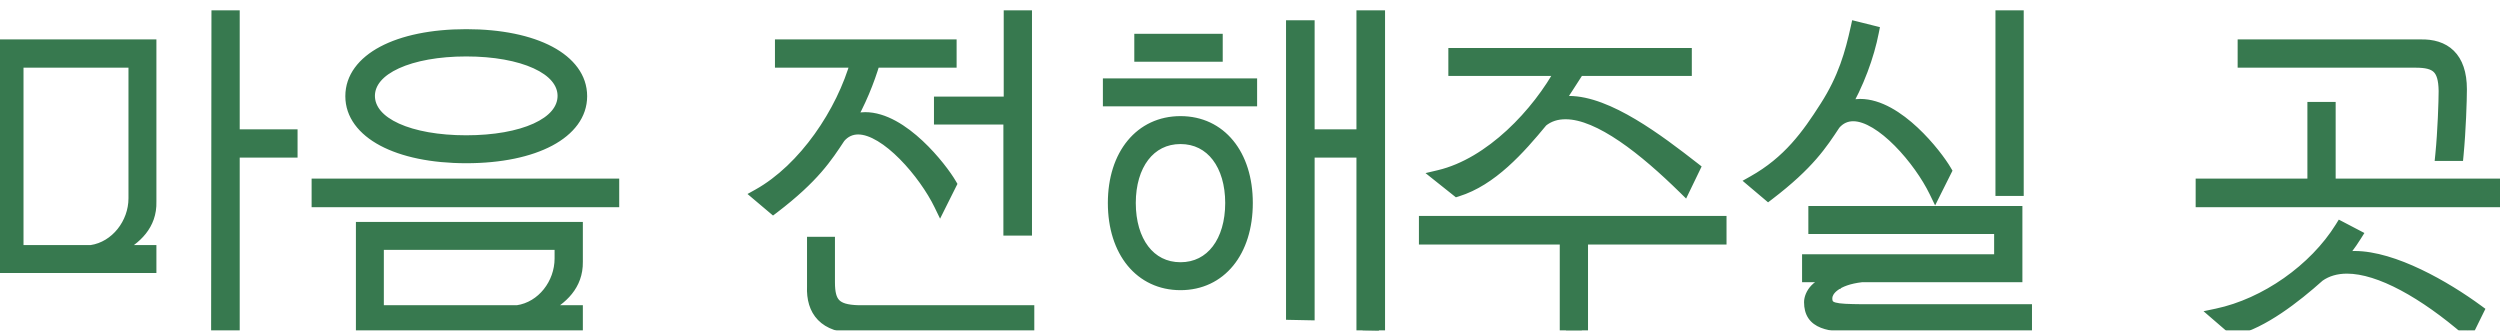 <svg width="121" height="16" viewBox="0 0 121 16" fill="none" xmlns="http://www.w3.org/2000/svg">
<mask id="path-1-outside-1_1_129" maskUnits="userSpaceOnUse" x="-1" y="0" width="123" height="17" fill="black">
<rect fill="white" x="-1" width="123" height="17"/>
<path d="M11.302 0.8V6.56H14.102V7.328H11.302V15.824H10.518L10.534 0.8H11.302ZM0.07 12.912V2.208H7.27V9.76C7.302 10.864 6.566 11.552 5.686 12V12.16H7.27V12.912H0.07ZM0.838 12.16H4.422C5.638 11.984 6.518 10.816 6.518 9.6V2.976H0.838V12.16ZM17.014 4.656C17.014 2.896 19.238 1.712 22.566 1.712C25.894 1.712 28.118 2.896 28.118 4.656C28.118 6.4 25.894 7.6 22.566 7.6C19.238 7.6 17.014 6.4 17.014 4.656ZM27.286 4.64C27.286 3.296 25.286 2.432 22.566 2.432C19.846 2.432 17.846 3.296 17.846 4.64C17.846 6 19.846 6.848 22.566 6.848C25.286 6.848 27.286 6 27.286 4.64ZM15.382 8.944H29.67V9.728H15.382V8.944ZM27.91 11.04V12.672C27.926 13.776 27.19 14.464 26.31 14.912V15.072H27.91V15.824H17.526V11.04H27.91ZM18.278 15.072H25.046C26.278 14.896 27.142 13.728 27.142 12.512V11.792H18.278V15.072ZM49.648 0.8V11.104H48.864V5.728H45.504V4.976H48.88V0.8H49.648ZM37.808 2.976V2.208H46V2.976H42.304C42.032 3.904 41.6 4.976 41.04 5.92C41.312 5.792 41.584 5.728 41.872 5.728C43.68 5.728 45.552 8.144 46 8.912L45.504 9.904C44.768 8.384 42.912 6.208 41.536 6.208C41.2 6.208 40.88 6.336 40.624 6.64C40 7.584 39.376 8.56 37.424 10.048L36.704 9.44C38.944 8.192 40.784 5.44 41.472 2.976H37.808ZM41.44 15.824C39.904 15.824 39.312 15.024 39.36 13.872V11.76H40.112V13.664C40.112 14.672 40.416 15.04 41.536 15.072H49.76V15.824H41.44ZM63.328 1.28V6.56H65.952V0.8H66.736V16L65.952 15.984V7.328H63.328V15.2L62.544 15.184V1.28H63.328ZM55.2 2.688V1.936H58.88V2.688H55.2ZM53.68 4.848V4.096H60.544V4.848H53.68ZM53.92 9.824C53.92 7.488 55.216 5.92 57.136 5.92C59.056 5.92 60.336 7.488 60.336 9.824C60.336 12.176 59.056 13.744 57.136 13.744C55.216 13.744 53.92 12.176 53.92 9.824ZM54.672 9.824C54.672 11.68 55.616 12.992 57.136 12.992C58.656 12.992 59.6 11.68 59.6 9.824C59.6 7.984 58.656 6.672 57.136 6.672C55.616 6.672 54.672 7.984 54.672 9.824ZM70.4 3.376V2.624H81.584V3.376H76.4C76.048 3.904 75.648 4.576 75.312 5.024C75.52 4.976 75.728 4.944 75.936 4.944C77.808 4.944 80.24 6.784 81.984 8.144L81.52 9.104C79.632 7.248 77.424 5.472 75.776 5.472C75.344 5.472 74.96 5.584 74.624 5.856C73.504 7.216 72.176 8.704 70.528 9.216L69.664 8.528C72.16 7.936 74.448 5.504 75.6 3.376H70.4ZM76.56 15.984H75.792V11.536H68.976V10.752H83.264V11.536H76.56V15.984ZM97.648 0.8V9.184H96.88V0.8H97.648ZM88.368 5.184C89.264 3.792 89.6 2.576 89.872 1.344L90.64 1.536C90.416 2.688 89.92 4.064 89.2 5.28C89.472 5.152 89.744 5.088 90.032 5.088C91.84 5.088 93.712 7.504 94.16 8.272L93.664 9.264C92.928 7.744 91.072 5.568 89.696 5.568C89.36 5.568 89.04 5.696 88.784 6C88.16 6.944 87.536 7.92 85.584 9.408L84.864 8.8C86.576 7.84 87.504 6.544 88.368 5.184ZM87.616 14.624C87.616 14.272 87.968 13.664 88.784 13.68V13.36H87.52V12.608H96.816V11.024H87.824V10.272H97.584V13.36H90.096C88.848 13.504 88.384 14.032 88.384 14.432C88.384 14.992 88.816 15.008 90.112 15.024H98.048V15.792H90.032C88.48 15.776 87.616 15.648 87.616 14.624ZM119.098 4.32C119.098 4.848 119.05 6.32 118.938 7.488H118.17C118.282 6.368 118.33 4.88 118.33 4.4C118.314 3.28 117.93 2.976 116.922 2.976H108.602V2.208H117.146C118.298 2.176 119.098 2.768 119.098 4.32ZM106.57 8.944H111.978V5.232H112.746V8.944H120.858V9.728H106.57V8.944ZM113.306 11.024L114.01 11.392C113.738 11.824 113.45 12.224 113.082 12.576C113.354 12.48 113.658 12.448 113.962 12.448C115.834 12.448 118.346 13.888 119.914 15.04L119.45 15.984C117.354 14.176 115.194 12.944 113.594 12.944C113.082 12.944 112.618 13.072 112.234 13.344C111.05 14.4 109.498 15.6 108.122 15.936L107.306 15.232C109.658 14.736 112.042 13.056 113.306 11.024Z"/>
</mask>
<path d="M11.302 0.8V6.56H14.102V7.328H11.302V15.824H10.518L10.534 0.8H11.302ZM0.07 12.912V2.208H7.27V9.76C7.302 10.864 6.566 11.552 5.686 12V12.16H7.27V12.912H0.07ZM0.838 12.16H4.422C5.638 11.984 6.518 10.816 6.518 9.6V2.976H0.838V12.16ZM17.014 4.656C17.014 2.896 19.238 1.712 22.566 1.712C25.894 1.712 28.118 2.896 28.118 4.656C28.118 6.4 25.894 7.6 22.566 7.6C19.238 7.6 17.014 6.4 17.014 4.656ZM27.286 4.64C27.286 3.296 25.286 2.432 22.566 2.432C19.846 2.432 17.846 3.296 17.846 4.64C17.846 6 19.846 6.848 22.566 6.848C25.286 6.848 27.286 6 27.286 4.64ZM15.382 8.944H29.67V9.728H15.382V8.944ZM27.91 11.04V12.672C27.926 13.776 27.19 14.464 26.31 14.912V15.072H27.91V15.824H17.526V11.04H27.91ZM18.278 15.072H25.046C26.278 14.896 27.142 13.728 27.142 12.512V11.792H18.278V15.072ZM49.648 0.8V11.104H48.864V5.728H45.504V4.976H48.88V0.8H49.648ZM37.808 2.976V2.208H46V2.976H42.304C42.032 3.904 41.6 4.976 41.04 5.92C41.312 5.792 41.584 5.728 41.872 5.728C43.68 5.728 45.552 8.144 46 8.912L45.504 9.904C44.768 8.384 42.912 6.208 41.536 6.208C41.2 6.208 40.88 6.336 40.624 6.64C40 7.584 39.376 8.56 37.424 10.048L36.704 9.44C38.944 8.192 40.784 5.44 41.472 2.976H37.808ZM41.44 15.824C39.904 15.824 39.312 15.024 39.36 13.872V11.76H40.112V13.664C40.112 14.672 40.416 15.04 41.536 15.072H49.76V15.824H41.44ZM63.328 1.28V6.56H65.952V0.8H66.736V16L65.952 15.984V7.328H63.328V15.2L62.544 15.184V1.28H63.328ZM55.2 2.688V1.936H58.88V2.688H55.2ZM53.68 4.848V4.096H60.544V4.848H53.68ZM53.92 9.824C53.92 7.488 55.216 5.92 57.136 5.92C59.056 5.92 60.336 7.488 60.336 9.824C60.336 12.176 59.056 13.744 57.136 13.744C55.216 13.744 53.92 12.176 53.92 9.824ZM54.672 9.824C54.672 11.68 55.616 12.992 57.136 12.992C58.656 12.992 59.6 11.68 59.6 9.824C59.6 7.984 58.656 6.672 57.136 6.672C55.616 6.672 54.672 7.984 54.672 9.824ZM70.4 3.376V2.624H81.584V3.376H76.4C76.048 3.904 75.648 4.576 75.312 5.024C75.52 4.976 75.728 4.944 75.936 4.944C77.808 4.944 80.24 6.784 81.984 8.144L81.52 9.104C79.632 7.248 77.424 5.472 75.776 5.472C75.344 5.472 74.96 5.584 74.624 5.856C73.504 7.216 72.176 8.704 70.528 9.216L69.664 8.528C72.16 7.936 74.448 5.504 75.6 3.376H70.4ZM76.56 15.984H75.792V11.536H68.976V10.752H83.264V11.536H76.56V15.984ZM97.648 0.8V9.184H96.88V0.8H97.648ZM88.368 5.184C89.264 3.792 89.6 2.576 89.872 1.344L90.64 1.536C90.416 2.688 89.92 4.064 89.2 5.28C89.472 5.152 89.744 5.088 90.032 5.088C91.84 5.088 93.712 7.504 94.16 8.272L93.664 9.264C92.928 7.744 91.072 5.568 89.696 5.568C89.36 5.568 89.04 5.696 88.784 6C88.16 6.944 87.536 7.92 85.584 9.408L84.864 8.8C86.576 7.84 87.504 6.544 88.368 5.184ZM87.616 14.624C87.616 14.272 87.968 13.664 88.784 13.68V13.36H87.52V12.608H96.816V11.024H87.824V10.272H97.584V13.36H90.096C88.848 13.504 88.384 14.032 88.384 14.432C88.384 14.992 88.816 15.008 90.112 15.024H98.048V15.792H90.032C88.48 15.776 87.616 15.648 87.616 14.624ZM119.098 4.32C119.098 4.848 119.05 6.32 118.938 7.488H118.17C118.282 6.368 118.33 4.88 118.33 4.4C118.314 3.28 117.93 2.976 116.922 2.976H108.602V2.208H117.146C118.298 2.176 119.098 2.768 119.098 4.32ZM106.57 8.944H111.978V5.232H112.746V8.944H120.858V9.728H106.57V8.944ZM113.306 11.024L114.01 11.392C113.738 11.824 113.45 12.224 113.082 12.576C113.354 12.48 113.658 12.448 113.962 12.448C115.834 12.448 118.346 13.888 119.914 15.04L119.45 15.984C117.354 14.176 115.194 12.944 113.594 12.944C113.082 12.944 112.618 13.072 112.234 13.344C111.05 14.4 109.498 15.6 108.122 15.936L107.306 15.232C109.658 14.736 112.042 13.056 113.306 11.024Z" fill="#37794F"/>
<path d="M11.302 0.8H11.602V0.5H11.302V0.8ZM11.302 6.56H11.002V6.86H11.302V6.56ZM14.102 6.56H14.402V6.26H14.102V6.56ZM14.102 7.328V7.628H14.402V7.328H14.102ZM11.302 7.328V7.028H11.002V7.328H11.302ZM11.302 15.824V16.124H11.602V15.824H11.302ZM10.518 15.824L10.218 15.824L10.218 16.124H10.518V15.824ZM10.534 0.8V0.5H10.235L10.234 0.8L10.534 0.8ZM0.07 12.912H-0.23V13.212H0.07V12.912ZM0.07 2.208V1.908H-0.23V2.208H0.07ZM7.27 2.208H7.57V1.908H7.27V2.208ZM7.27 9.76H6.97L6.97 9.769L7.27 9.76ZM5.686 12L5.55 11.733L5.386 11.816V12H5.686ZM5.686 12.16H5.386V12.46H5.686V12.16ZM7.27 12.16H7.57V11.86H7.27V12.16ZM7.27 12.912V13.212H7.57V12.912H7.27ZM0.838 12.16H0.538V12.46H0.838V12.16ZM4.422 12.16V12.46H4.444L4.465 12.457L4.422 12.16ZM6.518 2.976H6.818V2.676H6.518V2.976ZM0.838 2.976V2.676H0.538V2.976H0.838ZM11.002 0.8V6.56H11.602V0.8H11.002ZM11.302 6.86H14.102V6.26H11.302V6.86ZM13.802 6.56V7.328H14.402V6.56H13.802ZM14.102 7.028H11.302V7.628H14.102V7.028ZM11.002 7.328V15.824H11.602V7.328H11.002ZM11.302 15.524H10.518V16.124H11.302V15.524ZM10.818 15.824L10.834 0.8L10.234 0.8L10.218 15.824L10.818 15.824ZM10.534 1.1H11.302V0.5H10.534V1.1ZM0.37 12.912V2.208H-0.23V12.912H0.37ZM0.07 2.508H7.27V1.908H0.07V2.508ZM6.97 2.208V9.76H7.57V2.208H6.97ZM6.97 9.769C6.997 10.7 6.389 11.305 5.55 11.733L5.822 12.267C6.743 11.799 7.607 11.028 7.57 9.751L6.97 9.769ZM5.386 12V12.16H5.986V12H5.386ZM5.686 12.46H7.27V11.86H5.686V12.46ZM6.97 12.16V12.912H7.57V12.16H6.97ZM7.27 12.612H0.07V13.212H7.27V12.612ZM0.838 12.46H4.422V11.86H0.838V12.46ZM4.465 12.457C5.849 12.257 6.818 10.944 6.818 9.6H6.218C6.218 10.688 5.427 11.711 4.379 11.863L4.465 12.457ZM6.818 9.6V2.976H6.218V9.6H6.818ZM6.518 2.676H0.838V3.276H6.518V2.676ZM0.538 2.976V12.16H1.138V2.976H0.538ZM15.382 8.944V8.644H15.082V8.944H15.382ZM29.67 8.944H29.97V8.644H29.67V8.944ZM29.67 9.728V10.028H29.97V9.728H29.67ZM15.382 9.728H15.082V10.028H15.382V9.728ZM27.91 11.04H28.21V10.74H27.91V11.04ZM27.91 12.672H27.61L27.61 12.676L27.91 12.672ZM26.31 14.912L26.174 14.645L26.01 14.728V14.912H26.31ZM26.31 15.072H26.01V15.372H26.31V15.072ZM27.91 15.072H28.21V14.772H27.91V15.072ZM27.91 15.824V16.124H28.21V15.824H27.91ZM17.526 15.824H17.226V16.124H17.526V15.824ZM17.526 11.04V10.74H17.226V11.04H17.526ZM18.278 15.072H17.978V15.372H18.278V15.072ZM25.046 15.072V15.372H25.068L25.089 15.369L25.046 15.072ZM27.142 11.792H27.442V11.492H27.142V11.792ZM18.278 11.792V11.492H17.978V11.792H18.278ZM17.314 4.656C17.314 3.925 17.77 3.273 18.683 2.789C19.598 2.303 20.933 2.012 22.566 2.012V1.412C20.872 1.412 19.431 1.713 18.402 2.259C17.37 2.807 16.714 3.627 16.714 4.656H17.314ZM22.566 2.012C24.2 2.012 25.535 2.303 26.45 2.789C27.362 3.273 27.818 3.925 27.818 4.656H28.418C28.418 3.627 27.762 2.807 26.731 2.259C25.702 1.713 24.261 1.412 22.566 1.412V2.012ZM27.818 4.656C27.818 5.379 27.363 6.03 26.449 6.517C25.534 7.005 24.199 7.3 22.566 7.3V7.9C24.261 7.9 25.702 7.595 26.731 7.047C27.762 6.498 28.418 5.677 28.418 4.656H27.818ZM22.566 7.3C20.933 7.3 19.598 7.005 18.683 6.517C17.77 6.03 17.314 5.379 17.314 4.656H16.714C16.714 5.677 17.371 6.498 18.401 7.047C19.43 7.595 20.871 7.9 22.566 7.9V7.3ZM27.586 4.64C27.586 3.793 26.954 3.163 26.071 2.759C25.179 2.351 23.953 2.132 22.566 2.132V2.732C23.9 2.732 25.033 2.945 25.822 3.305C26.619 3.669 26.986 4.143 26.986 4.64H27.586ZM22.566 2.132C21.18 2.132 19.953 2.351 19.061 2.759C18.179 3.163 17.546 3.793 17.546 4.64H18.146C18.146 4.143 18.514 3.669 19.311 3.305C20.099 2.945 21.233 2.732 22.566 2.732V2.132ZM17.546 4.64C17.546 5.494 18.178 6.125 19.062 6.527C19.954 6.933 21.18 7.148 22.566 7.148V6.548C21.232 6.548 20.098 6.339 19.31 5.981C18.515 5.619 18.146 5.146 18.146 4.64H17.546ZM22.566 7.148C23.952 7.148 25.178 6.933 26.07 6.527C26.955 6.125 27.586 5.494 27.586 4.64H26.986C26.986 5.146 26.618 5.619 25.822 5.981C25.034 6.339 23.901 6.548 22.566 6.548V7.148ZM15.382 9.244H29.67V8.644H15.382V9.244ZM29.37 8.944V9.728H29.97V8.944H29.37ZM29.67 9.428H15.382V10.028H29.67V9.428ZM15.682 9.728V8.944H15.082V9.728H15.682ZM27.61 11.04V12.672H28.21V11.04H27.61ZM27.61 12.676C27.624 13.611 27.013 14.218 26.174 14.645L26.446 15.179C27.368 14.71 28.229 13.941 28.21 12.668L27.61 12.676ZM26.01 14.912V15.072H26.61V14.912H26.01ZM26.31 15.372H27.91V14.772H26.31V15.372ZM27.61 15.072V15.824H28.21V15.072H27.61ZM27.91 15.524H17.526V16.124H27.91V15.524ZM17.826 15.824V11.04H17.226V15.824H17.826ZM17.526 11.34H27.91V10.74H17.526V11.34ZM18.278 15.372H25.046V14.772H18.278V15.372ZM25.089 15.369C26.491 15.169 27.442 13.854 27.442 12.512H26.842C26.842 13.602 26.066 14.623 25.004 14.775L25.089 15.369ZM27.442 12.512V11.792H26.842V12.512H27.442ZM27.142 11.492H18.278V12.092H27.142V11.492ZM17.978 11.792V15.072H18.578V11.792H17.978ZM49.648 0.8H49.948V0.5H49.648V0.8ZM49.648 11.104V11.404H49.948V11.104H49.648ZM48.864 11.104H48.564V11.404H48.864V11.104ZM48.864 5.728H49.164V5.428H48.864V5.728ZM45.504 5.728H45.204V6.028H45.504V5.728ZM45.504 4.976V4.676H45.204V4.976H45.504ZM48.88 4.976V5.276H49.18V4.976H48.88ZM48.88 0.8V0.5H48.58V0.8H48.88ZM37.808 2.976H37.508V3.276H37.808V2.976ZM37.808 2.208V1.908H37.508V2.208H37.808ZM46 2.208H46.3V1.908H46V2.208ZM46 2.976V3.276H46.3V2.976H46ZM42.304 2.976V2.676H42.079L42.016 2.892L42.304 2.976ZM41.04 5.92L40.782 5.767L40.283 6.608L41.168 6.191L41.04 5.92ZM46 8.912L46.268 9.046L46.341 8.901L46.259 8.761L46 8.912ZM45.504 9.904L45.234 10.035L45.5 10.584L45.772 10.038L45.504 9.904ZM40.624 6.64L40.395 6.447L40.383 6.46L40.374 6.475L40.624 6.64ZM37.424 10.048L37.23 10.277L37.414 10.432L37.606 10.287L37.424 10.048ZM36.704 9.44L36.558 9.178L36.179 9.389L36.51 9.669L36.704 9.44ZM41.472 2.976L41.761 3.057L41.867 2.676H41.472V2.976ZM39.36 13.872L39.66 13.884V13.872H39.36ZM39.36 11.76V11.46H39.06V11.76H39.36ZM40.112 11.76H40.412V11.46H40.112V11.76ZM41.536 15.072L41.527 15.372H41.536V15.072ZM49.76 15.072H50.06V14.772H49.76V15.072ZM49.76 15.824V16.124H50.06V15.824H49.76ZM49.348 0.8V11.104H49.948V0.8H49.348ZM49.648 10.804H48.864V11.404H49.648V10.804ZM49.164 11.104V5.728H48.564V11.104H49.164ZM48.864 5.428H45.504V6.028H48.864V5.428ZM45.804 5.728V4.976H45.204V5.728H45.804ZM45.504 5.276H48.88V4.676H45.504V5.276ZM49.18 4.976V0.8H48.58V4.976H49.18ZM48.88 1.1H49.648V0.5H48.88V1.1ZM38.108 2.976V2.208H37.508V2.976H38.108ZM37.808 2.508H46V1.908H37.808V2.508ZM45.7 2.208V2.976H46.3V2.208H45.7ZM46 2.676H42.304V3.276H46V2.676ZM42.016 2.892C41.75 3.8 41.327 4.848 40.782 5.767L41.298 6.073C41.873 5.104 42.314 4.008 42.592 3.06L42.016 2.892ZM41.168 6.191C41.403 6.081 41.631 6.028 41.872 6.028V5.428C41.537 5.428 41.221 5.503 40.912 5.649L41.168 6.191ZM41.872 6.028C42.655 6.028 43.502 6.561 44.241 7.251C44.97 7.931 45.531 8.704 45.741 9.063L46.259 8.761C46.021 8.352 45.422 7.533 44.651 6.813C43.89 6.103 42.897 5.428 41.872 5.428V6.028ZM45.732 8.778L45.236 9.77L45.772 10.038L46.268 9.046L45.732 8.778ZM45.774 9.773C45.391 8.982 44.723 8.031 43.973 7.275C43.597 6.896 43.194 6.559 42.788 6.315C42.384 6.072 41.956 5.908 41.536 5.908V6.508C41.804 6.508 42.124 6.616 42.478 6.829C42.83 7.04 43.195 7.342 43.547 7.697C44.253 8.409 44.881 9.306 45.234 10.035L45.774 9.773ZM41.536 5.908C41.115 5.908 40.71 6.072 40.395 6.447L40.853 6.833C41.05 6.6 41.285 6.508 41.536 6.508V5.908ZM40.374 6.475C39.76 7.403 39.157 8.349 37.242 9.809L37.606 10.287C39.595 8.771 40.24 7.765 40.874 6.805L40.374 6.475ZM37.618 9.819L36.898 9.211L36.51 9.669L37.23 10.277L37.618 9.819ZM36.85 9.702C39.176 8.406 41.057 5.578 41.761 3.057L41.183 2.895C40.511 5.302 38.712 7.978 36.558 9.178L36.85 9.702ZM41.472 2.676H37.808V3.276H41.472V2.676ZM41.44 15.524C40.721 15.524 40.279 15.337 40.021 15.071C39.763 14.805 39.638 14.409 39.66 13.884L39.06 13.86C39.034 14.487 39.181 15.067 39.591 15.489C40.001 15.911 40.623 16.124 41.44 16.124V15.524ZM39.66 13.872V11.76H39.06V13.872H39.66ZM39.36 12.06H40.112V11.46H39.36V12.06ZM39.812 11.76V13.664H40.412V11.76H39.812ZM39.812 13.664C39.812 14.181 39.886 14.631 40.189 14.943C40.492 15.254 40.953 15.355 41.527 15.372L41.545 14.772C40.999 14.757 40.748 14.658 40.619 14.525C40.49 14.393 40.412 14.155 40.412 13.664H39.812ZM41.536 15.372H49.76V14.772H41.536V15.372ZM49.46 15.072V15.824H50.06V15.072H49.46ZM49.76 15.524H41.44V16.124H49.76V15.524ZM63.328 1.28H63.628V0.98H63.328V1.28ZM63.328 6.56H63.028V6.86H63.328V6.56ZM65.952 6.56V6.86H66.252V6.56H65.952ZM65.952 0.8V0.5H65.652V0.8H65.952ZM66.736 0.8H67.036V0.5H66.736V0.8ZM66.736 16L66.73 16.3L67.036 16.306V16H66.736ZM65.952 15.984H65.652V16.278L65.946 16.284L65.952 15.984ZM65.952 7.328H66.252V7.028H65.952V7.328ZM63.328 7.328V7.028H63.028V7.328H63.328ZM63.328 15.2L63.322 15.5L63.628 15.506V15.2H63.328ZM62.544 15.184H62.244V15.478L62.538 15.484L62.544 15.184ZM62.544 1.28V0.98H62.244V1.28H62.544ZM55.2 2.688H54.9V2.988H55.2V2.688ZM55.2 1.936V1.636H54.9V1.936H55.2ZM58.88 1.936H59.18V1.636H58.88V1.936ZM58.88 2.688V2.988H59.18V2.688H58.88ZM53.68 4.848H53.38V5.148H53.68V4.848ZM53.68 4.096V3.796H53.38V4.096H53.68ZM60.544 4.096H60.844V3.796H60.544V4.096ZM60.544 4.848V5.148H60.844V4.848H60.544ZM63.028 1.28V6.56H63.628V1.28H63.028ZM63.328 6.86H65.952V6.26H63.328V6.86ZM66.252 6.56V0.8H65.652V6.56H66.252ZM65.952 1.1H66.736V0.5H65.952V1.1ZM66.436 0.8V16H67.036V0.8H66.436ZM66.742 15.7L65.958 15.684L65.946 16.284L66.73 16.3L66.742 15.7ZM66.252 15.984V7.328H65.652V15.984H66.252ZM65.952 7.028H63.328V7.628H65.952V7.028ZM63.028 7.328V15.2H63.628V7.328H63.028ZM63.334 14.9L62.55 14.884L62.538 15.484L63.322 15.5L63.334 14.9ZM62.844 15.184V1.28H62.244V15.184H62.844ZM62.544 1.58H63.328V0.98H62.544V1.58ZM55.5 2.688V1.936H54.9V2.688H55.5ZM55.2 2.236H58.88V1.636H55.2V2.236ZM58.58 1.936V2.688H59.18V1.936H58.58ZM58.88 2.388H55.2V2.988H58.88V2.388ZM53.98 4.848V4.096H53.38V4.848H53.98ZM53.68 4.396H60.544V3.796H53.68V4.396ZM60.244 4.096V4.848H60.844V4.096H60.244ZM60.544 4.548H53.68V5.148H60.544V4.548ZM54.22 9.824C54.22 8.709 54.529 7.806 55.039 7.187C55.546 6.573 56.264 6.22 57.136 6.22V5.62C56.087 5.62 55.198 6.051 54.577 6.805C53.959 7.554 53.62 8.603 53.62 9.824H54.22ZM57.136 6.22C58.007 6.22 58.722 6.573 59.224 7.186C59.73 7.805 60.036 8.709 60.036 9.824H60.636C60.636 8.603 60.302 7.555 59.688 6.806C59.07 6.051 58.185 5.62 57.136 5.62V6.22ZM60.036 9.824C60.036 10.948 59.73 11.856 59.224 12.476C58.721 13.091 58.007 13.444 57.136 13.444V14.044C58.185 14.044 59.071 13.613 59.688 12.856C60.302 12.104 60.636 11.052 60.636 9.824H60.036ZM57.136 13.444C56.265 13.444 55.546 13.091 55.04 12.476C54.529 11.855 54.22 10.947 54.22 9.824H53.62C53.62 11.053 53.959 12.105 54.576 12.857C55.198 13.613 56.087 14.044 57.136 14.044V13.444ZM54.372 9.824C54.372 10.799 54.62 11.661 55.095 12.286C55.576 12.918 56.28 13.292 57.136 13.292V12.692C56.472 12.692 55.944 12.41 55.573 11.922C55.196 11.428 54.972 10.705 54.972 9.824H54.372ZM57.136 13.292C57.992 13.292 58.696 12.918 59.177 12.286C59.652 11.661 59.9 10.799 59.9 9.824H59.3C59.3 10.705 59.076 11.428 58.699 11.922C58.328 12.41 57.8 12.692 57.136 12.692V13.292ZM59.9 9.824C59.9 8.856 59.652 7.999 59.176 7.376C58.695 6.746 57.992 6.372 57.136 6.372V6.972C57.8 6.972 58.329 7.254 58.7 7.74C59.076 8.233 59.3 8.952 59.3 9.824H59.9ZM57.136 6.372C56.28 6.372 55.577 6.746 55.096 7.376C54.62 7.999 54.372 8.856 54.372 9.824H54.972C54.972 8.952 55.196 8.233 55.572 7.74C55.943 7.254 56.472 6.972 57.136 6.972V6.372ZM70.4 3.376H70.1V3.676H70.4V3.376ZM70.4 2.624V2.324H70.1V2.624H70.4ZM81.584 2.624H81.884V2.324H81.584V2.624ZM81.584 3.376V3.676H81.884V3.376H81.584ZM76.4 3.376V3.076H76.239L76.15 3.21L76.4 3.376ZM75.312 5.024L75.072 4.844L74.579 5.501L75.379 5.316L75.312 5.024ZM81.984 8.144L82.254 8.275L82.359 8.056L82.168 7.907L81.984 8.144ZM81.52 9.104L81.31 9.318L81.608 9.611L81.79 9.235L81.52 9.104ZM74.624 5.856L74.435 5.623L74.412 5.642L74.392 5.665L74.624 5.856ZM70.528 9.216L70.341 9.451L70.465 9.55L70.617 9.502L70.528 9.216ZM69.664 8.528L69.595 8.236L68.995 8.378L69.477 8.763L69.664 8.528ZM75.6 3.376L75.864 3.519L76.103 3.076H75.6V3.376ZM76.56 15.984V16.284H76.86V15.984H76.56ZM75.792 15.984H75.492V16.284H75.792V15.984ZM75.792 11.536H76.092V11.236H75.792V11.536ZM68.976 11.536H68.676V11.836H68.976V11.536ZM68.976 10.752V10.452H68.676V10.752H68.976ZM83.264 10.752H83.564V10.452H83.264V10.752ZM83.264 11.536V11.836H83.564V11.536H83.264ZM76.56 11.536V11.236H76.26V11.536H76.56ZM70.7 3.376V2.624H70.1V3.376H70.7ZM70.4 2.924H81.584V2.324H70.4V2.924ZM81.284 2.624V3.376H81.884V2.624H81.284ZM81.584 3.076H76.4V3.676H81.584V3.076ZM76.15 3.21C75.783 3.76 75.403 4.403 75.072 4.844L75.552 5.204C75.893 4.749 76.313 4.048 76.65 3.542L76.15 3.21ZM75.379 5.316C75.574 5.271 75.758 5.244 75.936 5.244V4.644C75.698 4.644 75.466 4.681 75.245 4.732L75.379 5.316ZM75.936 5.244C76.787 5.244 77.804 5.667 78.855 6.292C79.897 6.911 80.927 7.7 81.799 8.381L82.168 7.907C81.297 7.228 80.24 6.417 79.161 5.776C78.092 5.141 76.957 4.644 75.936 4.644V5.244ZM81.714 8.013L81.25 8.973L81.79 9.235L82.254 8.275L81.714 8.013ZM81.73 8.89C80.781 7.956 79.742 7.034 78.727 6.344C77.722 5.66 76.694 5.172 75.776 5.172V5.772C76.506 5.772 77.406 6.172 78.389 6.84C79.362 7.502 80.371 8.396 81.31 9.318L81.73 8.89ZM75.776 5.172C75.288 5.172 74.834 5.3 74.435 5.623L74.813 6.089C75.087 5.868 75.4 5.772 75.776 5.772V5.172ZM74.392 5.665C73.265 7.035 71.989 8.448 70.439 8.93L70.617 9.502C72.363 8.96 73.743 7.397 74.856 6.047L74.392 5.665ZM70.715 8.981L69.851 8.293L69.477 8.763L70.341 9.451L70.715 8.981ZM69.733 8.82C71.048 8.508 72.288 7.718 73.339 6.749C74.392 5.778 75.272 4.611 75.864 3.519L75.336 3.233C74.775 4.269 73.936 5.382 72.933 6.307C71.928 7.234 70.776 7.956 69.595 8.236L69.733 8.82ZM75.6 3.076H70.4V3.676H75.6V3.076ZM76.56 15.684H75.792V16.284H76.56V15.684ZM76.092 15.984V11.536H75.492V15.984H76.092ZM75.792 11.236H68.976V11.836H75.792V11.236ZM69.276 11.536V10.752H68.676V11.536H69.276ZM68.976 11.052H83.264V10.452H68.976V11.052ZM82.964 10.752V11.536H83.564V10.752H82.964ZM83.264 11.236H76.56V11.836H83.264V11.236ZM76.26 11.536V15.984H76.86V11.536H76.26ZM97.648 0.8H97.948V0.5H97.648V0.8ZM97.648 9.184V9.484H97.948V9.184H97.648ZM96.88 9.184H96.58V9.484H96.88V9.184ZM96.88 0.8V0.5H96.58V0.8H96.88ZM88.368 5.184L88.116 5.022L88.115 5.023L88.368 5.184ZM89.872 1.344L89.945 1.053L89.645 0.978L89.579 1.279L89.872 1.344ZM90.64 1.536L90.934 1.593L90.989 1.314L90.713 1.245L90.64 1.536ZM89.2 5.28L88.942 5.127L88.445 5.967L89.328 5.551L89.2 5.28ZM94.16 8.272L94.428 8.406L94.501 8.261L94.419 8.121L94.16 8.272ZM93.664 9.264L93.394 9.395L93.66 9.943L93.932 9.398L93.664 9.264ZM88.784 6L88.555 5.807L88.543 5.82L88.534 5.835L88.784 6ZM85.584 9.408L85.39 9.637L85.574 9.793L85.766 9.647L85.584 9.408ZM84.864 8.8L84.717 8.538L84.34 8.75L84.67 9.029L84.864 8.8ZM88.784 13.68L88.778 13.98L89.084 13.986V13.68H88.784ZM88.784 13.36H89.084V13.06H88.784V13.36ZM87.52 13.36H87.22V13.66H87.52V13.36ZM87.52 12.608V12.308H87.22V12.608H87.52ZM96.816 12.608V12.908H97.116V12.608H96.816ZM96.816 11.024H97.116V10.724H96.816V11.024ZM87.824 11.024H87.524V11.324H87.824V11.024ZM87.824 10.272V9.972H87.524V10.272H87.824ZM97.584 10.272H97.884V9.972H97.584V10.272ZM97.584 13.36V13.66H97.884V13.36H97.584ZM90.096 13.36V13.06H90.079L90.062 13.062L90.096 13.36ZM90.112 15.024L90.108 15.324H90.112V15.024ZM98.048 15.024H98.348V14.724H98.048V15.024ZM98.048 15.792V16.092H98.348V15.792H98.048ZM90.032 15.792L90.029 16.092H90.032V15.792ZM97.348 0.8V9.184H97.948V0.8H97.348ZM97.648 8.884H96.88V9.484H97.648V8.884ZM97.18 9.184V0.8H96.58V9.184H97.18ZM96.88 1.1H97.648V0.5H96.88V1.1ZM88.62 5.346C89.544 3.911 89.89 2.655 90.165 1.409L89.579 1.279C89.31 2.497 88.984 3.673 88.116 5.022L88.62 5.346ZM89.799 1.635L90.567 1.827L90.713 1.245L89.945 1.053L89.799 1.635ZM90.346 1.479C90.128 2.598 89.644 3.941 88.942 5.127L89.458 5.433C90.196 4.187 90.704 2.778 90.934 1.593L90.346 1.479ZM89.328 5.551C89.563 5.441 89.791 5.388 90.032 5.388V4.788C89.697 4.788 89.381 4.863 89.072 5.009L89.328 5.551ZM90.032 5.388C90.815 5.388 91.662 5.921 92.401 6.611C93.13 7.291 93.691 8.064 93.901 8.423L94.419 8.121C94.181 7.712 93.582 6.893 92.811 6.173C92.05 5.463 91.057 4.788 90.032 4.788V5.388ZM93.892 8.138L93.396 9.13L93.932 9.398L94.428 8.406L93.892 8.138ZM93.934 9.133C93.551 8.342 92.883 7.391 92.133 6.635C91.757 6.256 91.354 5.919 90.948 5.675C90.544 5.432 90.116 5.268 89.696 5.268V5.868C89.964 5.868 90.284 5.976 90.638 6.189C90.99 6.4 91.355 6.702 91.707 7.057C92.413 7.769 93.041 8.666 93.394 9.395L93.934 9.133ZM89.696 5.268C89.275 5.268 88.87 5.432 88.555 5.807L89.013 6.193C89.21 5.96 89.445 5.868 89.696 5.868V5.268ZM88.534 5.835C87.92 6.763 87.317 7.709 85.402 9.169L85.766 9.647C87.755 8.131 88.4 7.125 89.034 6.165L88.534 5.835ZM85.778 9.179L85.058 8.571L84.67 9.029L85.39 9.637L85.778 9.179ZM85.011 9.062C86.79 8.064 87.751 6.715 88.621 5.345L88.115 5.023C87.257 6.373 86.362 7.616 84.717 8.538L85.011 9.062ZM87.916 14.624C87.916 14.428 88.141 13.967 88.778 13.98L88.79 13.38C87.794 13.361 87.316 14.116 87.316 14.624H87.916ZM89.084 13.68V13.36H88.484V13.68H89.084ZM88.784 13.06H87.52V13.66H88.784V13.06ZM87.82 13.36V12.608H87.22V13.36H87.82ZM87.52 12.908H96.816V12.308H87.52V12.908ZM97.116 12.608V11.024H96.516V12.608H97.116ZM96.816 10.724H87.824V11.324H96.816V10.724ZM88.124 11.024V10.272H87.524V11.024H88.124ZM87.824 10.572H97.584V9.972H87.824V10.572ZM97.284 10.272V13.36H97.884V10.272H97.284ZM97.584 13.06H90.096V13.66H97.584V13.06ZM90.062 13.062C89.404 13.138 88.921 13.318 88.594 13.558C88.268 13.798 88.084 14.111 88.084 14.432H88.684C88.684 14.353 88.732 14.202 88.95 14.042C89.167 13.882 89.54 13.726 90.13 13.658L90.062 13.062ZM88.084 14.432C88.084 14.608 88.118 14.787 88.232 14.939C88.347 15.091 88.511 15.173 88.681 15.221C88.848 15.268 89.05 15.29 89.278 15.303C89.509 15.316 89.786 15.32 90.108 15.324L90.116 14.724C89.79 14.72 89.527 14.716 89.312 14.704C89.095 14.692 88.946 14.672 88.843 14.643C88.743 14.615 88.718 14.587 88.711 14.578C88.704 14.569 88.684 14.536 88.684 14.432H88.084ZM90.112 15.324H98.048V14.724H90.112V15.324ZM97.748 15.024V15.792H98.348V15.024H97.748ZM98.048 15.492H90.032V16.092H98.048V15.492ZM90.035 15.492C89.249 15.484 88.702 15.445 88.352 15.307C88.188 15.242 88.087 15.162 88.024 15.069C87.961 14.975 87.916 14.838 87.916 14.624H87.316C87.316 14.922 87.379 15.185 87.526 15.404C87.674 15.623 87.886 15.768 88.132 15.865C88.602 16.051 89.263 16.084 90.029 16.092L90.035 15.492ZM118.938 7.488V7.788H119.21L119.236 7.517L118.938 7.488ZM118.17 7.488L117.871 7.458L117.838 7.788H118.17V7.488ZM118.33 4.4H118.63L118.63 4.396L118.33 4.4ZM108.602 2.976H108.302V3.276H108.602V2.976ZM108.602 2.208V1.908H108.302V2.208H108.602ZM117.146 2.208V2.508L117.154 2.508L117.146 2.208ZM106.57 8.944V8.644H106.27V8.944H106.57ZM111.978 8.944V9.244H112.278V8.944H111.978ZM111.978 5.232V4.932H111.678V5.232H111.978ZM112.746 5.232H113.046V4.932H112.746V5.232ZM112.746 8.944H112.446V9.244H112.746V8.944ZM120.858 8.944H121.158V8.644H120.858V8.944ZM120.858 9.728V10.028H121.158V9.728H120.858ZM106.57 9.728H106.27V10.028H106.57V9.728ZM113.306 11.024L113.445 10.758L113.198 10.629L113.051 10.866L113.306 11.024ZM114.01 11.392L114.264 11.552L114.437 11.277L114.149 11.126L114.01 11.392ZM113.082 12.576L112.874 12.359L113.182 12.859L113.082 12.576ZM119.914 15.04L120.183 15.172L120.294 14.947L120.091 14.798L119.914 15.04ZM119.45 15.984L119.254 16.211L119.548 16.465L119.719 16.116L119.45 15.984ZM112.234 13.344L112.06 13.099L112.047 13.109L112.034 13.12L112.234 13.344ZM108.122 15.936L107.926 16.163L108.043 16.264L108.193 16.227L108.122 15.936ZM107.306 15.232L107.244 14.938L106.651 15.063L107.11 15.459L107.306 15.232ZM118.798 4.32C118.798 4.84 118.75 6.302 118.639 7.459L119.236 7.517C119.349 6.338 119.398 4.856 119.398 4.32H118.798ZM118.938 7.188H118.17V7.788H118.938V7.188ZM118.468 7.518C118.581 6.386 118.63 4.888 118.63 4.4H118.03C118.03 4.872 117.982 6.35 117.871 7.458L118.468 7.518ZM118.63 4.396C118.621 3.819 118.521 3.356 118.206 3.052C117.892 2.749 117.438 2.676 116.922 2.676V3.276C117.413 3.276 117.655 3.355 117.79 3.484C117.923 3.612 118.022 3.861 118.03 4.404L118.63 4.396ZM116.922 2.676H108.602V3.276H116.922V2.676ZM108.902 2.976V2.208H108.302V2.976H108.902ZM108.602 2.508H117.146V1.908H108.602V2.508ZM117.154 2.508C117.68 2.493 118.077 2.622 118.343 2.884C118.61 3.146 118.798 3.592 118.798 4.32H119.398C119.398 3.496 119.185 2.87 118.764 2.456C118.343 2.042 117.764 1.891 117.137 1.908L117.154 2.508ZM106.57 9.244H111.978V8.644H106.57V9.244ZM112.278 8.944V5.232H111.678V8.944H112.278ZM111.978 5.532H112.746V4.932H111.978V5.532ZM112.446 5.232V8.944H113.046V5.232H112.446ZM112.746 9.244H120.858V8.644H112.746V9.244ZM120.558 8.944V9.728H121.158V8.944H120.558ZM120.858 9.428H106.57V10.028H120.858V9.428ZM106.87 9.728V8.944H106.27V9.728H106.87ZM113.167 11.29L113.871 11.658L114.149 11.126L113.445 10.758L113.167 11.29ZM113.756 11.232C113.49 11.655 113.217 12.032 112.874 12.359L113.289 12.793C113.683 12.416 113.986 11.993 114.264 11.552L113.756 11.232ZM113.182 12.859C113.409 12.778 113.676 12.748 113.962 12.748V12.148C113.64 12.148 113.298 12.181 112.982 12.293L113.182 12.859ZM113.962 12.748C114.831 12.748 115.879 13.086 116.923 13.583C117.96 14.077 118.964 14.714 119.736 15.282L120.091 14.798C119.296 14.214 118.259 13.555 117.181 13.041C116.109 12.53 114.964 12.148 113.962 12.148V12.748ZM119.645 14.908L119.181 15.852L119.719 16.116L120.183 15.172L119.645 14.908ZM119.646 15.757C118.586 14.843 117.504 14.068 116.477 13.521C115.455 12.977 114.464 12.644 113.594 12.644V13.244C114.323 13.244 115.213 13.527 116.195 14.051C117.172 14.572 118.218 15.317 119.254 16.211L119.646 15.757ZM113.594 12.644C113.031 12.644 112.504 12.785 112.06 13.099L112.407 13.589C112.732 13.359 113.132 13.244 113.594 13.244V12.644ZM112.034 13.12C111.448 13.643 110.775 14.197 110.083 14.661C109.388 15.126 108.689 15.489 108.051 15.645L108.193 16.227C108.93 16.047 109.696 15.642 110.417 15.159C111.141 14.675 111.836 14.101 112.433 13.568L112.034 13.12ZM108.318 15.709L107.502 15.005L107.11 15.459L107.926 16.163L108.318 15.709ZM107.368 15.525C109.8 15.013 112.254 13.283 113.56 11.182L113.051 10.866C111.83 12.829 109.515 14.459 107.244 14.938L107.368 15.525Z" fill="#37794F" mask="url(#path-1-outside-1_1_129)"/>
</svg>

